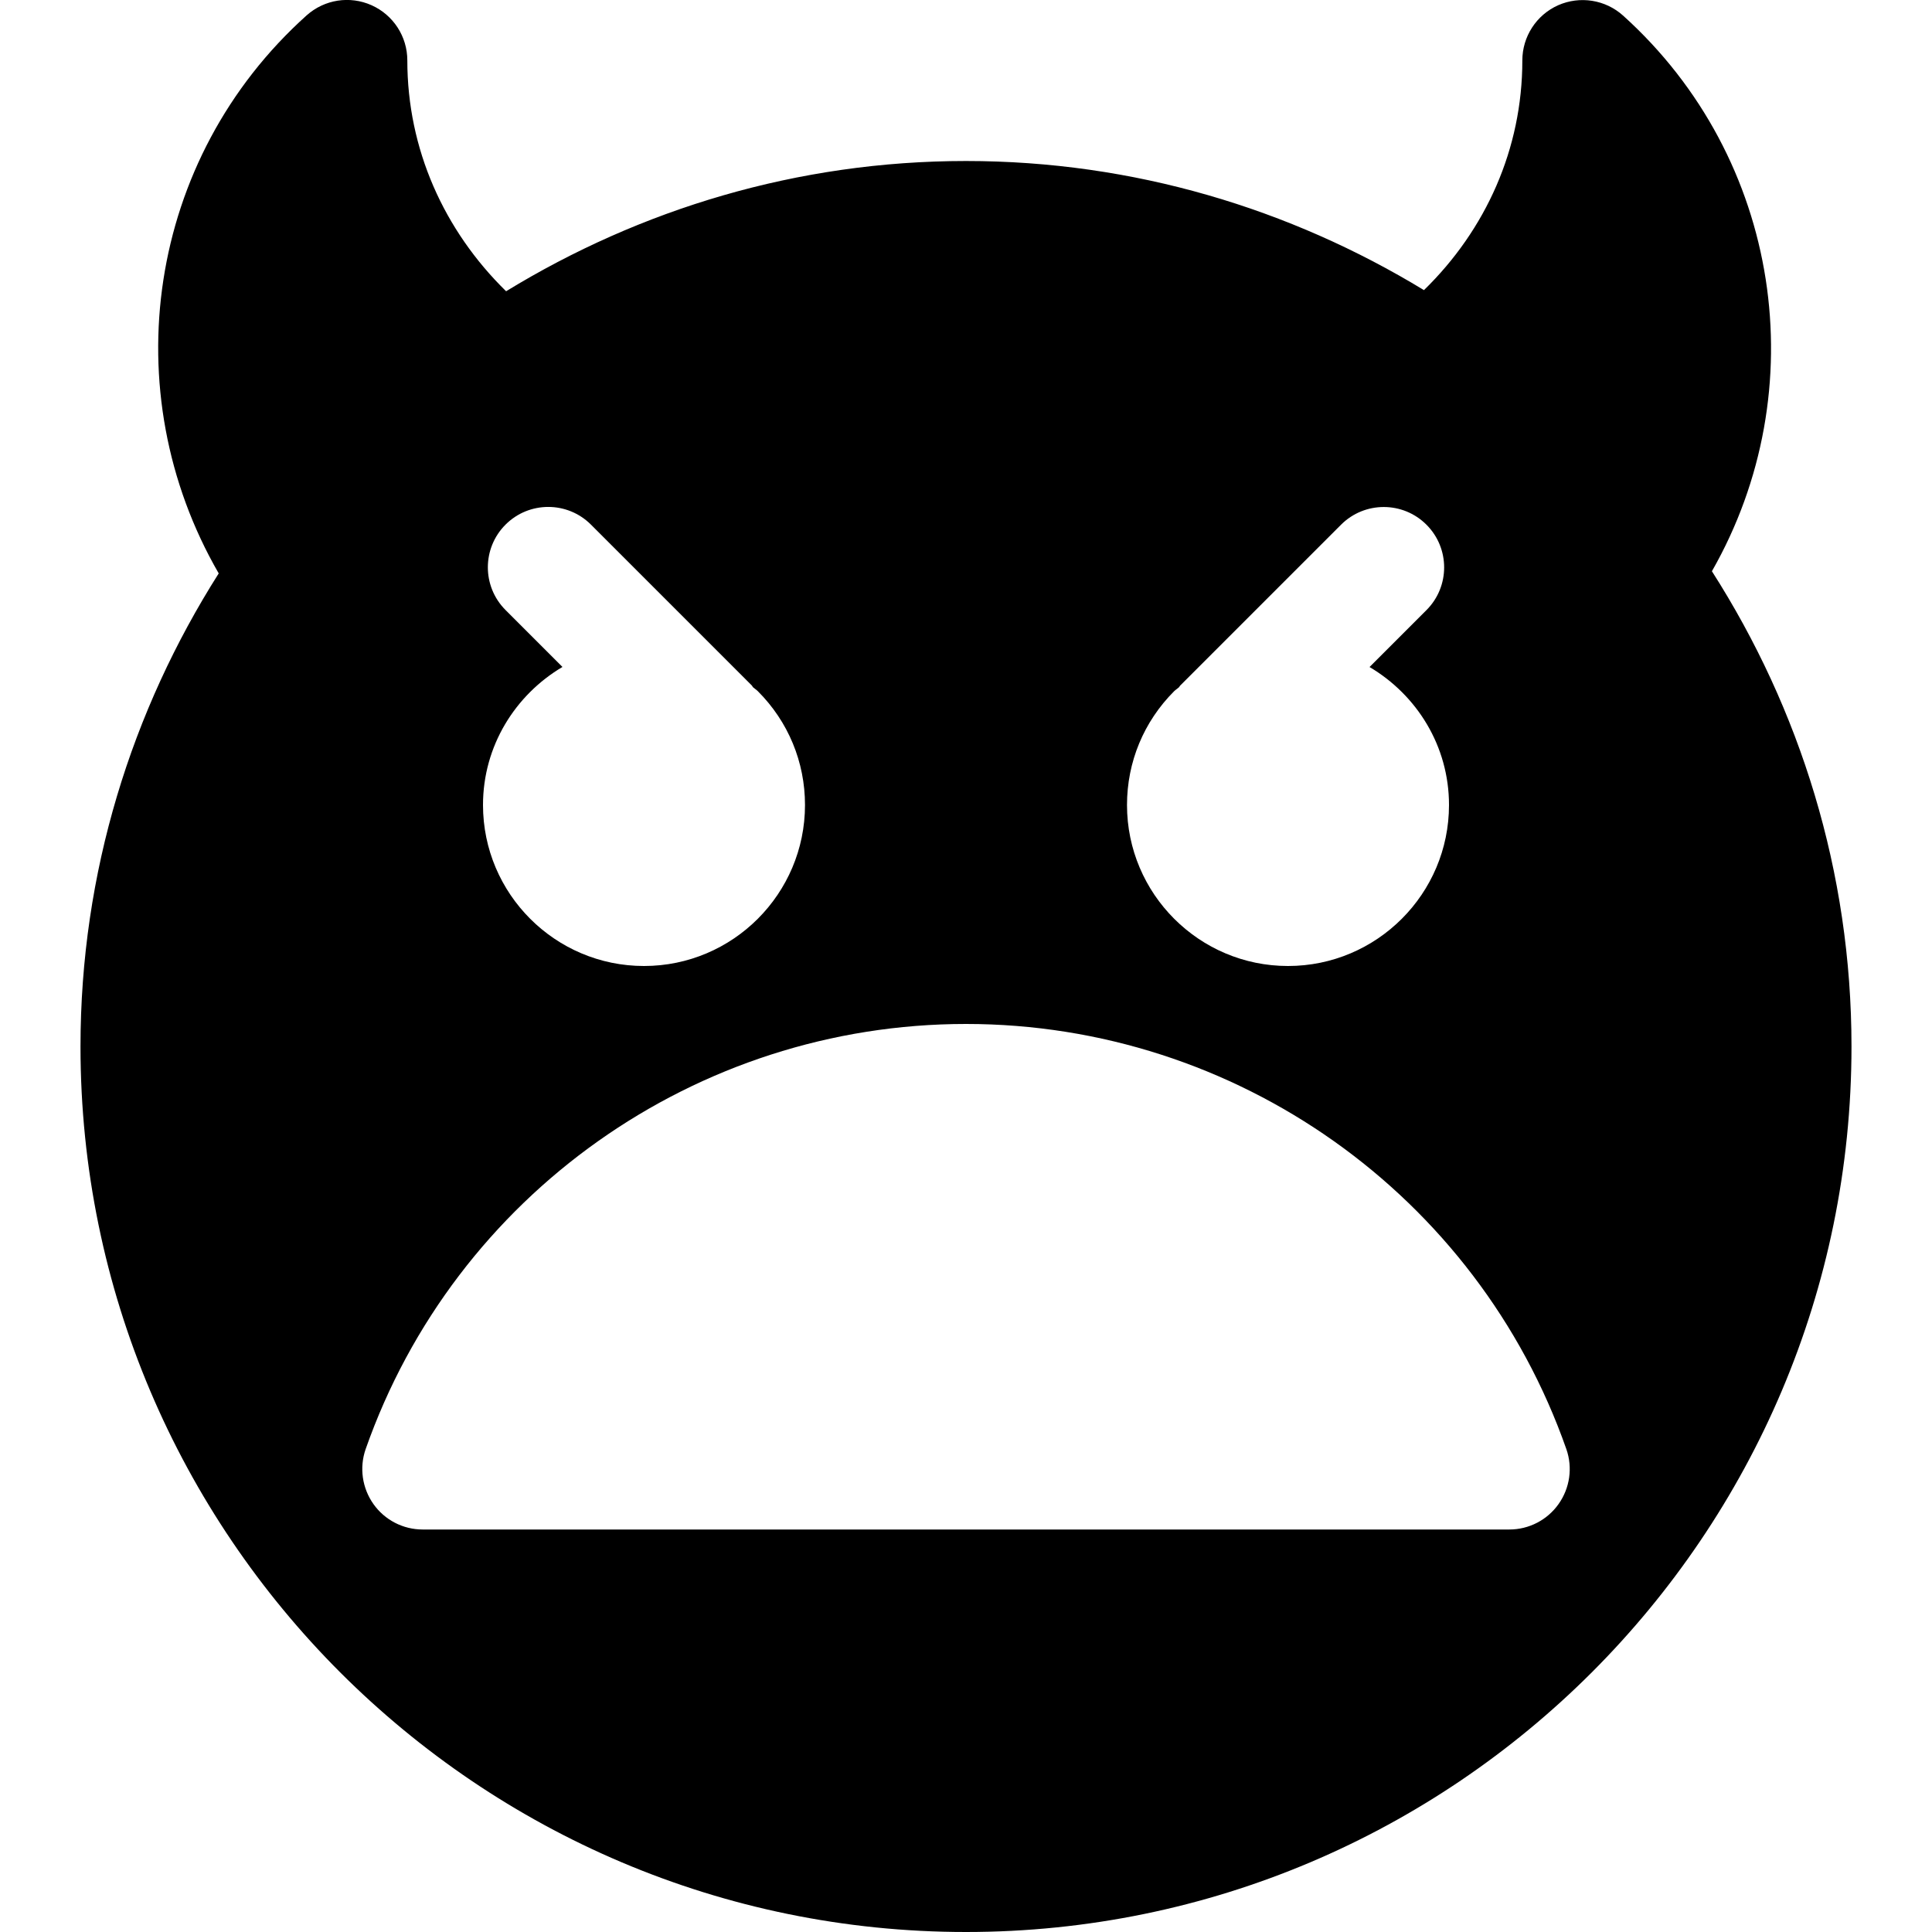 <svg id="bold_v2" enable-background="new 0 0 24 24" height="512" viewBox="0 0 24 24" width="512" xmlns="http://www.w3.org/2000/svg"><path d="m21.266 7.096c1.284-2.248.865-5.127-1.103-6.902-.221-.199-.537-.248-.807-.129-.271.121-.445.39-.445.686 0 1.098-.453 2.103-1.222 2.853-1.663-1.011-3.606-1.604-5.689-1.604-2.094 0-4.045.599-5.713 1.618-.772-.756-1.227-1.766-1.227-2.868 0-.296-.174-.564-.444-.685-.271-.121-.585-.072-.807.126-1.983 1.78-2.398 4.672-1.092 6.932-1.081 1.703-1.717 3.715-1.717 5.877 0 6.065 4.935 11 11 11s11-4.935 11-11c0-2.174-.642-4.196-1.734-5.904zm-6.68 1.49c.019-.019.042-.032.061-.05.005-.005.007-.013.012-.018l2-2c.293-.293.768-.293 1.061 0s.293.768 0 1.061l-.707.707c.588.348.987.982.987 1.714 0 1.103-.897 2-2 2s-2-.897-2-2c0-.534.208-1.036.586-1.414zm-8.306-1.008c-.293-.293-.293-.768 0-1.061s.768-.293 1.061 0l2 2c.005.006.007.013.012.019.02.018.042.031.061.05.378.378.586.88.586 1.414 0 1.103-.897 2-2 2s-2-.897-2-2c0-.732.399-1.366.987-1.715zm13.081 11.106c-.14.198-.368.316-.611.316h-13.5c-.243 0-.471-.118-.611-.316s-.177-.452-.097-.682c1.108-3.159 4.105-5.282 7.458-5.282s6.35 2.123 7.458 5.282c.08.229.044.483-.097.682z"/></svg>